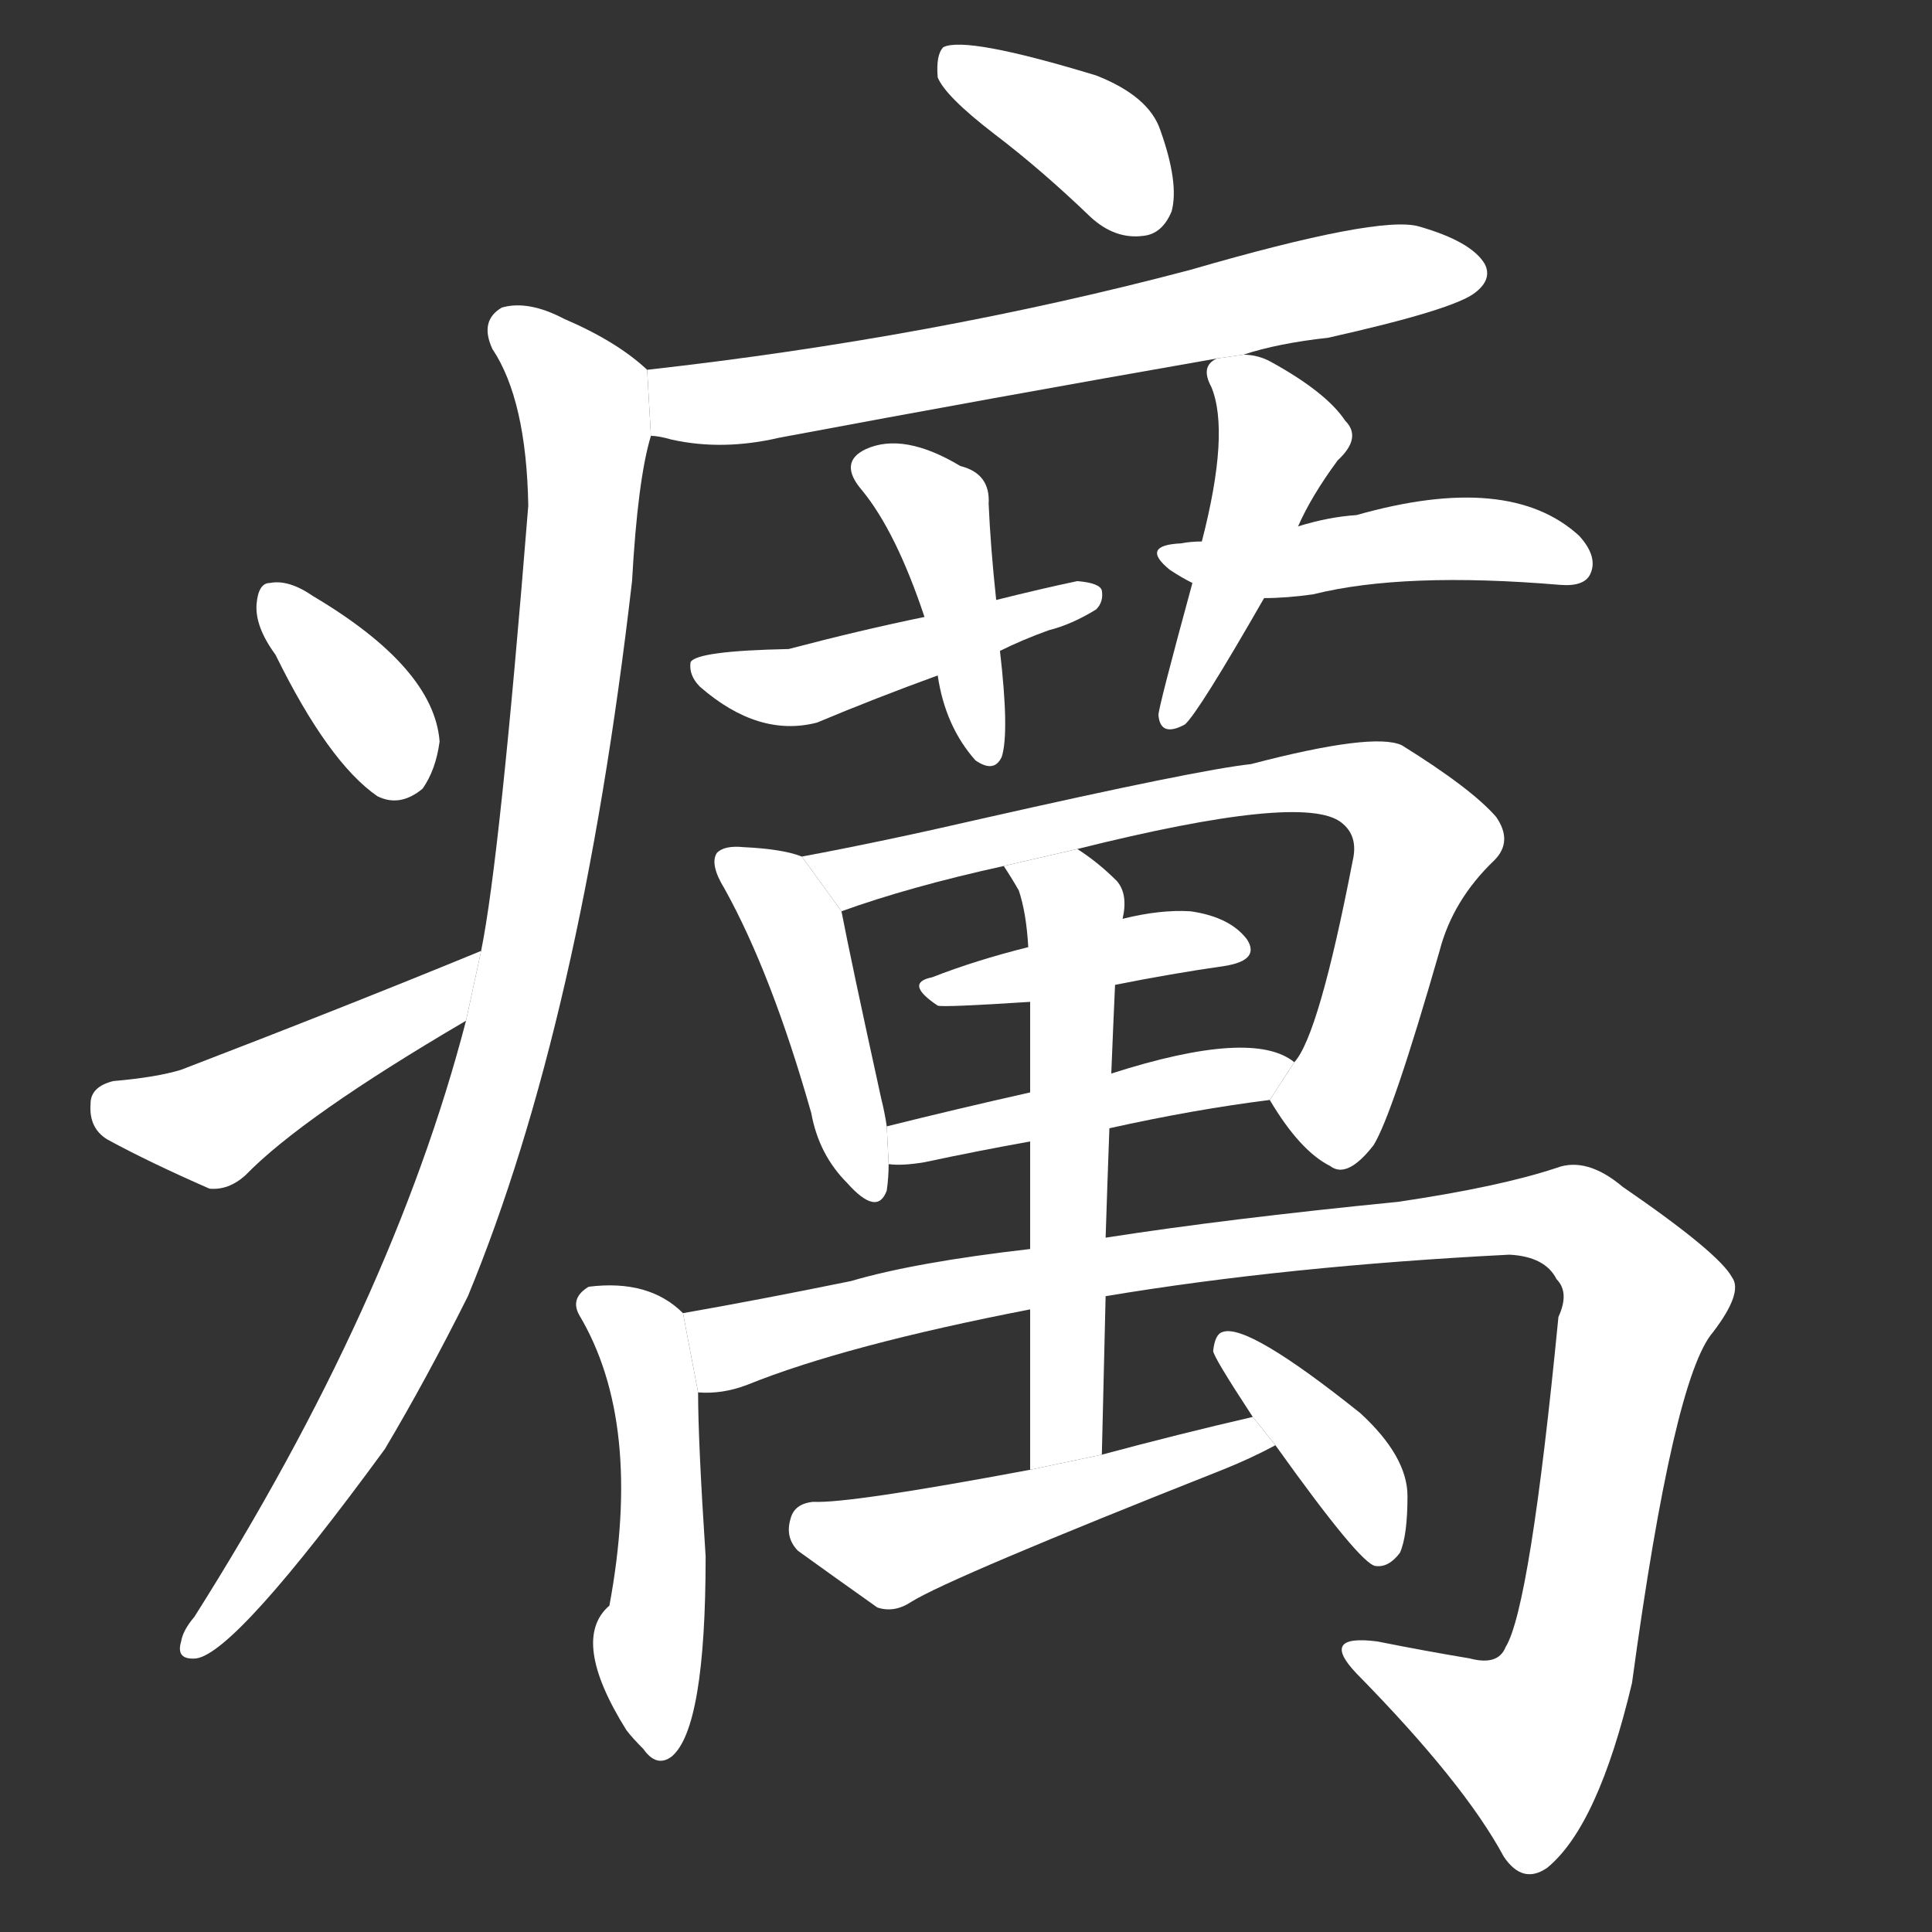 <!-- u7658_li4_trad_a_sore_ulcer_pestilence -->
<!-- 7658 -->
<!-- 7658 -->
<!-- 7658 -->
<svg viewBox="0 0 1024 1024">
  <rect x="0" y="0" width="1024" height="1024" fill="#333333" stroke="none"/>
  <g transform="scale(1, -1) translate(0, -900)">
    <path fill="#FFFFFF" d="M 527 829 Q 552 810 578 785 Q 591 773 606 775 Q 616 776 621 788 Q 625 803 615 831 Q 609 849 581 860 Q 512 881 500 875 Q 496 871 497 859 Q 501 849 527 829 Z"></path>
    <path fill="#FFFFFF" d="M 659 712 Q 677 718 704 721 Q 771 736 782 745 Q 791 752 787 760 Q 780 772 752 780 Q 731 786 631 757 Q 495 721 343 704 L 345 669 Q 349 669 356 667 Q 383 661 413 668 Q 525 689 645 710 L 659 712 Z"></path>
    <path fill="#FFFFFF" d="M 343 704 Q 327 719 299 731 Q 280 741 266 737 Q 254 730 261 715 Q 279 688 280 632 Q 265 445 255 396 L 247 359 Q 208 209 103 43 Q 97 36 96 30 Q 93 20 104 21 Q 125 24 204 132 Q 226 169 248 213 Q 308 358 335 592 Q 338 646 345 669 L 343 704 Z"></path>
    <path fill="#FFFFFF" d="M 146 553 Q 174 496 200 478 Q 212 472 224 482 Q 231 492 233 507 Q 230 546 166 584 Q 153 593 143 591 Q 137 591 136 580 Q 135 568 146 553 Z"></path>
    <path fill="#FFFFFF" d="M 255 396 Q 182 366 96 333 Q 83 329 60 327 Q 48 324 48 315 Q 47 302 57 296 Q 79 284 111 270 Q 121 269 130 277 Q 160 308 247 359 L 255 396 Z"></path>
    <path fill="#FFFFFF" d="M 528 582 Q 525 610 524 633 Q 525 649 509 653 Q 479 671 459 662 Q 444 655 457 640 Q 475 618 490 573 L 497 542 Q 501 515 517 497 Q 527 490 531 499 Q 535 512 530 555 L 528 582 Z"></path>
    <path fill="#FFFFFF" d="M 530 555 Q 542 561 556 566 Q 568 569 581 577 Q 585 581 584 587 Q 583 591 571 592 Q 552 588 528 582 L 490 573 Q 456 566 418 556 Q 369 555 366 549 Q 365 542 371 536 Q 402 509 433 517 Q 464 530 497 542 L 530 555 Z"></path>
    <path fill="#FFFFFF" d="M 688 621 Q 695 637 709 656 Q 722 668 713 677 Q 703 692 674 708 Q 667 712 659 712 L 645 710 Q 636 706 642 695 Q 652 671 637 613 L 632 591 Q 614 525 614 521 Q 615 509 628 516 Q 635 522 670 583 L 688 621 Z"></path>
    <path fill="#FFFFFF" d="M 670 583 Q 682 583 696 585 Q 744 597 827 590 Q 840 589 843 596 Q 847 605 837 616 Q 800 650 719 627 Q 704 626 688 621 L 637 613 Q 631 613 626 612 Q 604 611 620 598 Q 626 594 632 591 L 670 583 Z"></path>
    <path fill="#FFFFFF" d="M 425 446 Q 415 450 394 451 Q 384 452 380 448 Q 376 442 384 429 Q 409 384 430 310 Q 434 288 449 273 Q 465 255 470 269 Q 471 276 471 283 L 470 303 Q 469 310 467 318 Q 451 391 446 417 L 425 446 Z"></path>
    <path fill="#FFFFFF" d="M 673 317 Q 689 290 705 282 Q 714 275 728 293 Q 738 309 763 396 Q 770 423 792 444 Q 802 454 793 467 Q 780 482 743 505 Q 728 512 663 495 Q 635 492 520 466 Q 468 454 425 446 L 446 417 Q 482 430 532 441 L 571 450 Q 691 480 711 464 Q 720 457 717 444 Q 699 351 686 337 L 673 317 Z"></path>
    <path fill="#FFFFFF" d="M 591 378 Q 621 384 649 388 Q 668 391 661 402 Q 652 414 631 417 Q 615 418 595 413 L 545 398 Q 517 391 494 382 Q 479 379 497 367 Q 500 366 546 369 L 591 378 Z"></path>
    <path fill="#FFFFFF" d="M 588 302 Q 633 312 673 317 L 686 337 Q 664 355 589 331 L 546 321 Q 506 312 470 303 L 471 283 Q 478 282 490 284 Q 518 290 546 295 L 588 302 Z"></path>
    <path fill="#FFFFFF" d="M 362 204 Q 344 222 312 218 Q 302 212 307 203 Q 341 146 323 49 Q 302 31 332 -17 Q 335 -21 341 -27 Q 348 -37 356 -31 Q 374 -16 374 75 Q 370 136 370 162 L 362 204 Z"></path>
    <path fill="#FFFFFF" d="M 586 213 Q 682 229 800 235 Q 819 234 825 222 Q 832 215 826 202 Q 811 48 798 27 Q 794 17 779 21 Q 755 25 730 30 Q 699 34 719 13 Q 776 -45 797 -84 Q 807 -99 820 -90 Q 847 -68 865 8 Q 887 170 908 194 Q 924 215 918 223 Q 911 236 860 271 Q 841 287 825 281 Q 795 271 741 263 Q 650 254 586 244 L 546 238 Q 485 231 451 221 Q 402 211 362 204 L 370 162 Q 383 161 396 166 Q 448 187 546 206 L 586 213 Z"></path>
    <path fill="#FFFFFF" d="M 584 129 Q 585 172 586 213 L 586 244 Q 587 275 588 302 L 589 331 Q 590 356 591 378 L 595 413 Q 598 426 592 433 Q 582 443 571 450 L 532 441 Q 536 435 540 428 Q 544 416 545 398 L 546 369 Q 546 353 546 321 L 546 295 Q 546 270 546 238 L 546 206 Q 546 169 546 121 L 584 129 Z"></path>
    <path fill="#FFFFFF" d="M 664 149 Q 625 140 584 129 L 546 121 Q 450 103 431 104 Q 421 103 419 95 Q 416 85 423 78 Q 441 65 465 48 Q 474 45 483 51 Q 504 64 648 121 Q 663 127 676 134 L 664 149 Z"></path>
    <path fill="#FFFFFF" d="M 676 134 Q 721 71 729 70 Q 736 69 742 77 Q 746 86 746 107 Q 746 128 721 151 Q 661 199 648 194 Q 644 193 643 184 Q 643 181 664 149 L 676 134 Z"></path>
  </g>
</svg>
